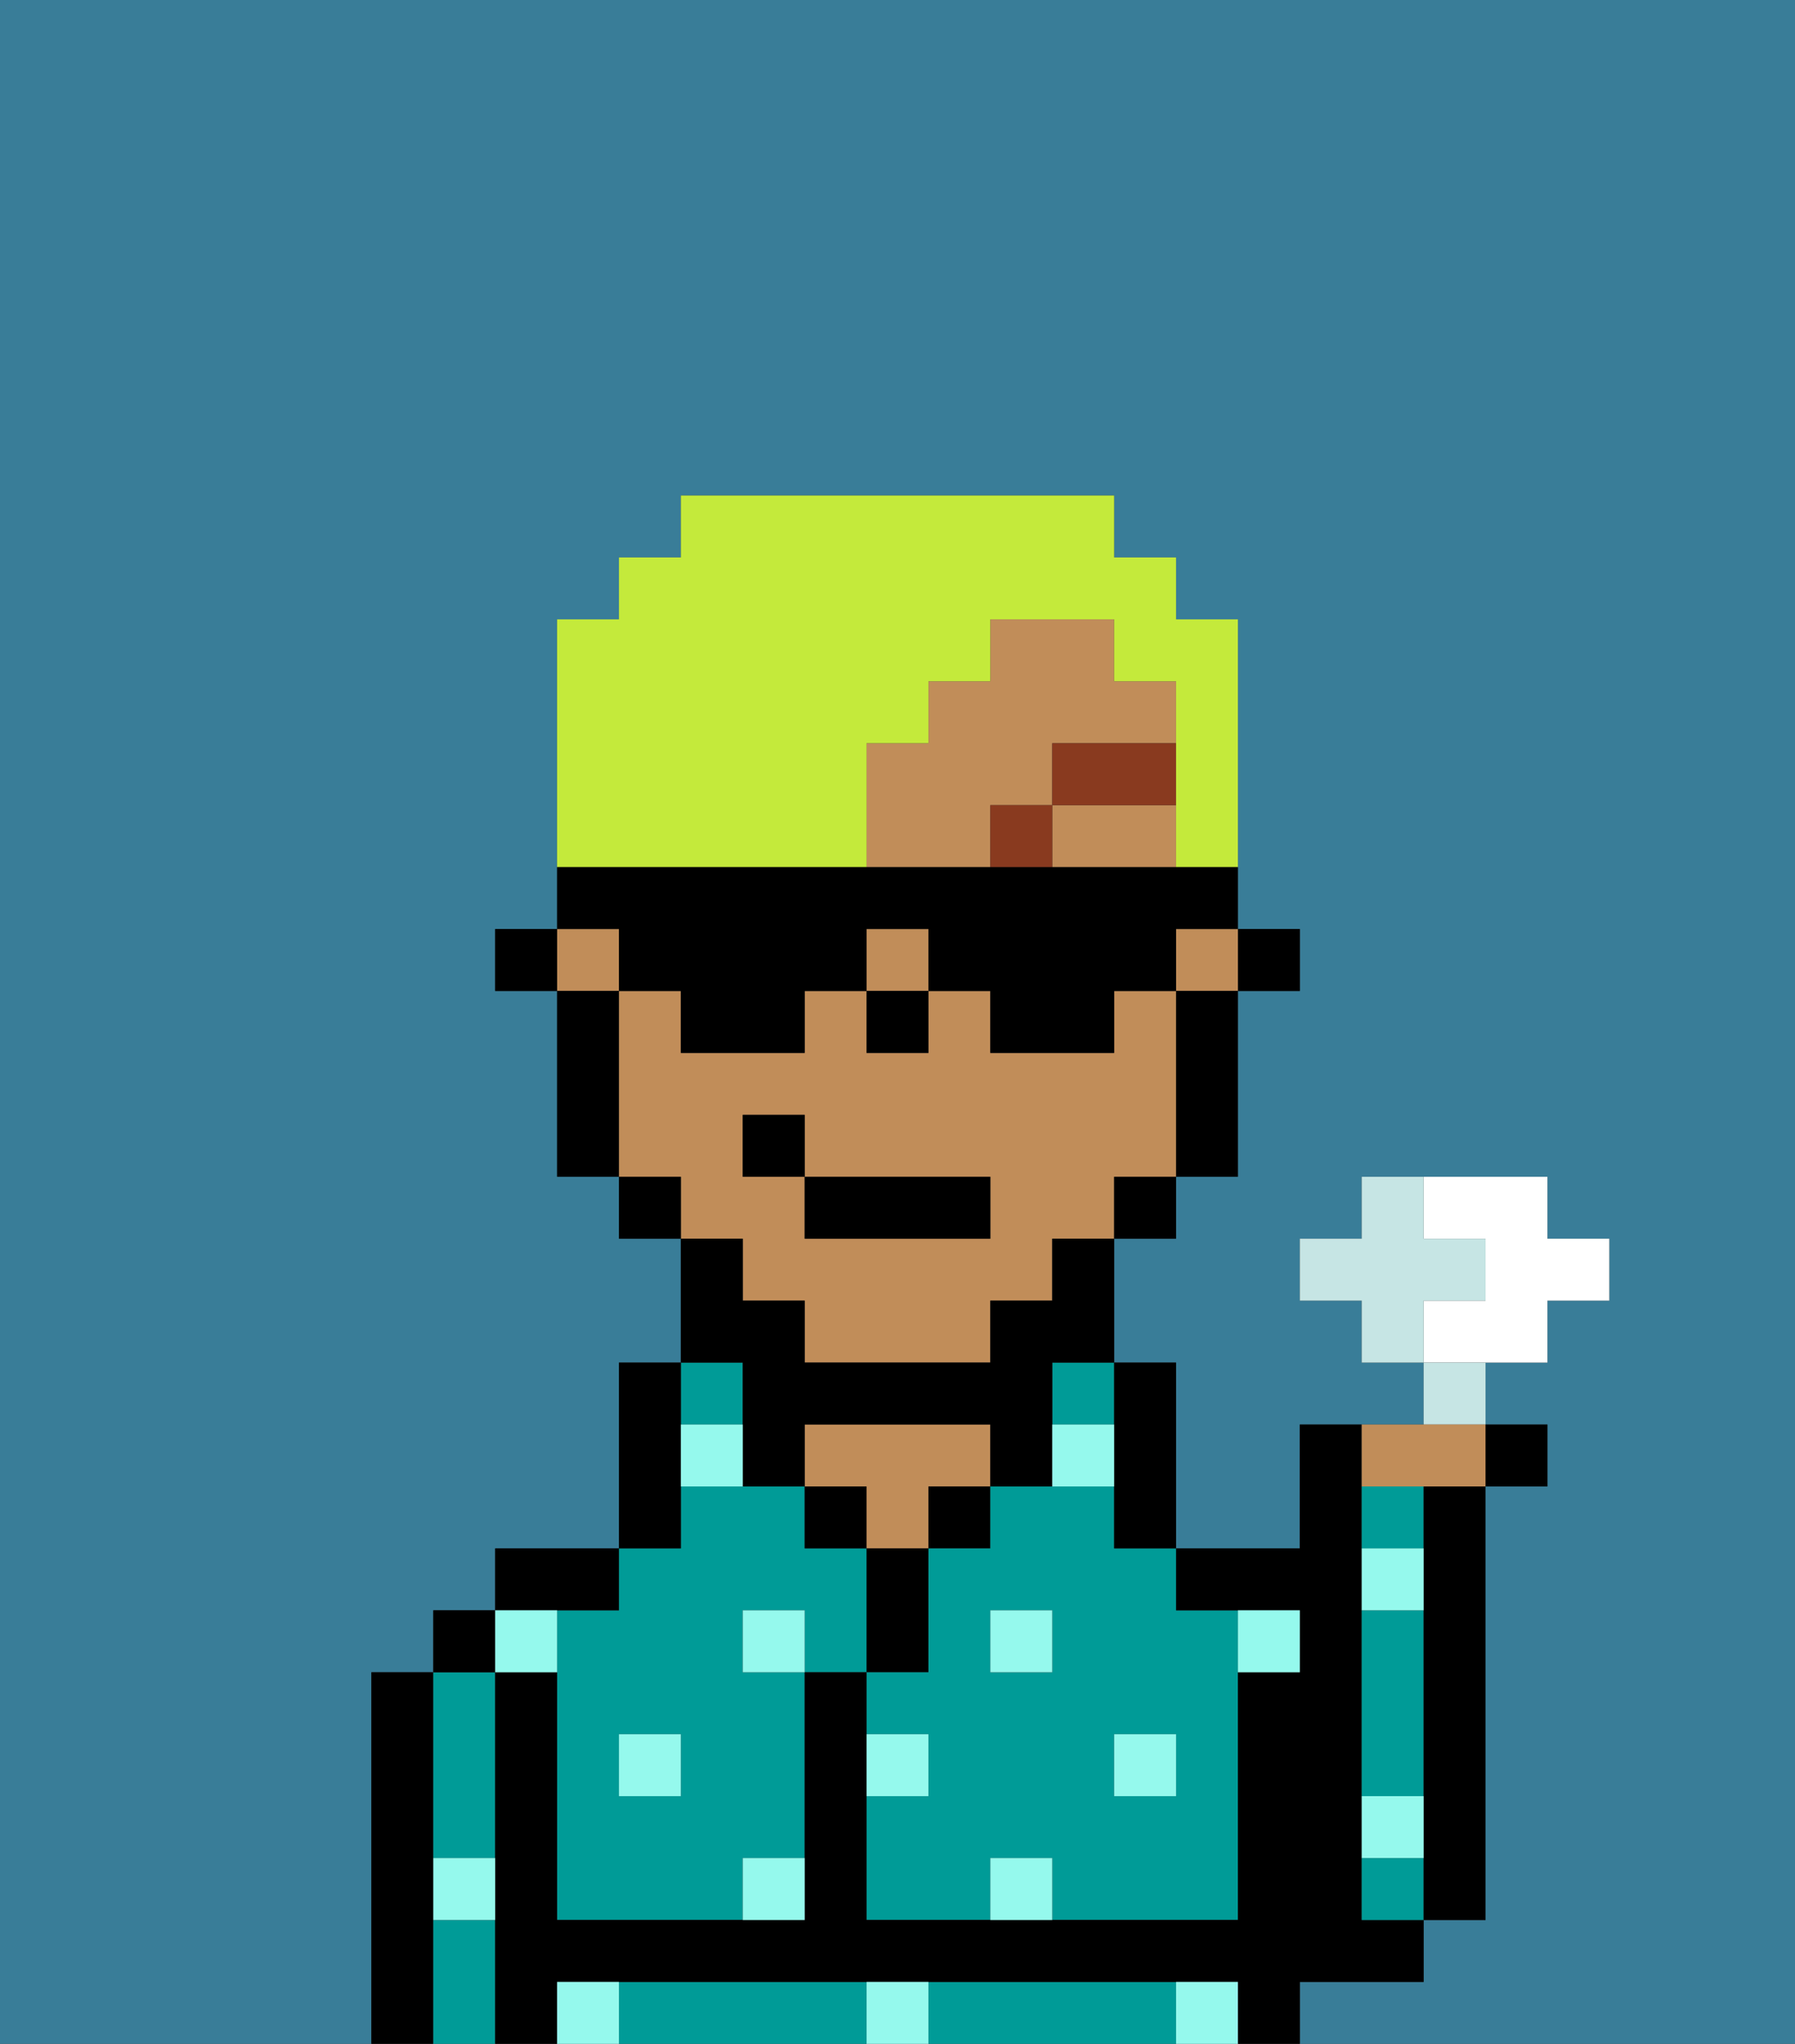 <svg xmlns="http://www.w3.org/2000/svg" viewBox="0 0 29 33"><rect x="0" y="0" width="29" height="33" fill="#333333" stroke="none"/><defs><style>polygon,rect,path{shape-rendering:crispedges;}.va22-1{fill:#397d98;}.va22-2{fill:#000000;}.va22-3{fill:#009b97;}.va22-4{fill:#c18d59;}.va22-5{fill:#95f9ed;}.va22-6{fill:#893a1f;}.va22-7{fill:#c4ea3b;}.va22-8{fill:#ffffff;}.va22-9{fill:#c6e5e4;}</style></defs><path class="va22-1" d="M6,32V27H7V26H8V25h2V22h1V20H10V19H9V16H8V15H9V10h1V9h1V8h7V9h1v1h1v5h1v1H20v3H19v1H18v2h1v3h2V23h2V22H22V21H21V20h1V19h3v1h1v1H25v1H24v1h1v1H24v7H23v1H21v1h8V0H0V33H6Z"/><path class="va22-2" d="M7,30V27H6v6H7V30Z"/><path class="va22-3" d="M7,30H8V27H7v3Z"/><path class="va22-3" d="M7,31v2H8V31Z"/><rect class="va22-2" x="7" y="26" width="1" height="1"/><path class="va22-3" d="M9,26v5h3V30h1V27H12V26h1v1h1V25H13V24H11v1H10v1Zm2,2v1H10V28Z"/><rect class="va22-3" x="11" y="22" width="1" height="1"/><path class="va22-2" d="M10,26V25H8v1h2Z"/><path class="va22-2" d="M11,24V22H10v3h1Z"/><rect class="va22-2" x="13" y="24" width="1" height="1"/><path class="va22-4" d="M15,24h1V23H13v1h1v1h1Z"/><path class="va22-2" d="M15,26V25H14v2h1Z"/><rect class="va22-2" x="15" y="24" width="1" height="1"/><path class="va22-3" d="M18,24H16v1H15v2H14v1h1v1H14v2h2V30h1v1h3V26H19V25H18Zm-1,3H16V26h1Zm2,1v1H18V28Z"/><rect class="va22-3" x="17" y="22" width="1" height="1"/><path class="va22-2" d="M18,24v1h1V22H18v2Z"/><path class="va22-3" d="M18,32H15v1h4V32Z"/><path class="va22-3" d="M13,32H10v1h4V32Z"/><path class="va22-2" d="M22,32h1V31H22V23H21v2H19v1h2v1H20v4H14V27H13v4H9V27H8v6H9V32H20v1h1V32Z"/><path class="va22-3" d="M23,24H22v1h1Z"/><path class="va22-3" d="M22,30v1h1V30Z"/><path class="va22-3" d="M23,28V26H22v3h1Z"/><path class="va22-2" d="M23,25v6h1V24H23Z"/><rect class="va22-2" x="20" y="15" width="1" height="1"/><rect class="va22-4" x="9" y="15" width="1" height="1"/><path class="va22-4" d="M17,13V12h2V11H18V10H16v1H15v1H14v2h2V13Z"/><rect class="va22-4" x="19" y="15" width="1" height="1"/><path class="va22-4" d="M12,21h1v1h3V21h1V20h1V19h1V16H18v1H16V16H15v1H14V16H13v1H11V16H10v3h1v1h1Zm0-3h1v1h3v1H13V19H12Z"/><rect class="va22-4" x="14" y="15" width="1" height="1"/><path class="va22-4" d="M17,13v1h2V13Z"/><path class="va22-2" d="M19,17v2h1V16H19Z"/><rect class="va22-2" x="18" y="19" width="1" height="1"/><path class="va22-2" d="M12,23v1h1V23h3v1h1V22h1V20H17v1H16v1H13V21H12V20H11v2h1Z"/><rect class="va22-2" x="10" y="19" width="1" height="1"/><path class="va22-2" d="M10,16H9v3h1V16Z"/><rect class="va22-2" x="8" y="15" width="1" height="1"/><rect class="va22-2" x="14" y="16" width="1" height="1"/><rect class="va22-5" x="18" y="28" width="1" height="1"/><path class="va22-5" d="M16,30v1h1V30Z"/><path class="va22-5" d="M15,28H14v1h1Z"/><path class="va22-5" d="M14,32v1h1V32Z"/><rect class="va22-5" x="16" y="26" width="1" height="1"/><path class="va22-5" d="M12,31h1V30H12Z"/><rect class="va22-5" x="10" y="28" width="1" height="1"/><rect class="va22-5" x="12" y="26" width="1" height="1"/><path class="va22-5" d="M21,27V26H20v1Z"/><path class="va22-5" d="M9,32v1h1V32Z"/><path class="va22-5" d="M19,32v1h1V32Z"/><path class="va22-5" d="M23,29H22v1h1Z"/><path class="va22-5" d="M23,25H22v1h1Z"/><path class="va22-5" d="M7,31H8V30H7Z"/><path class="va22-5" d="M9,27V26H8v1Z"/><path class="va22-5" d="M18,23H17v1h1Z"/><path class="va22-5" d="M11,23v1h1V23Z"/><rect class="va22-6" x="16" y="13" width="1" height="1"/><rect class="va22-6" x="17" y="12" width="2" height="1"/><rect class="va22-2" x="13" y="19" width="3" height="1"/><rect class="va22-2" x="12" y="18" width="1" height="1"/><path class="va22-7" d="M14,14V12h1V11h1V10h2v1h1v3h1V10H19V9H18V8H11V9H10v1H9v4h5Z"/><path class="va22-2" d="M10,16h1v1h2V16h1V15h1v1h1v1h2V16h1V15h1V14H9v1h1Z"/><path class="va22-8" d="M25,22V21h1V20H25V19H23v1h1v1H23v1h2Z"/><path class="va22-9" d="M24,21V20H23V19H22v1H21v1h1v1h1V21Z"/><path class="va22-9" d="M24,22H23v1h1Z"/><path class="va22-4" d="M23,24h1V23H22v1Z"/><rect class="va22-2" x="24" y="23" width="1" height="1"/></svg>